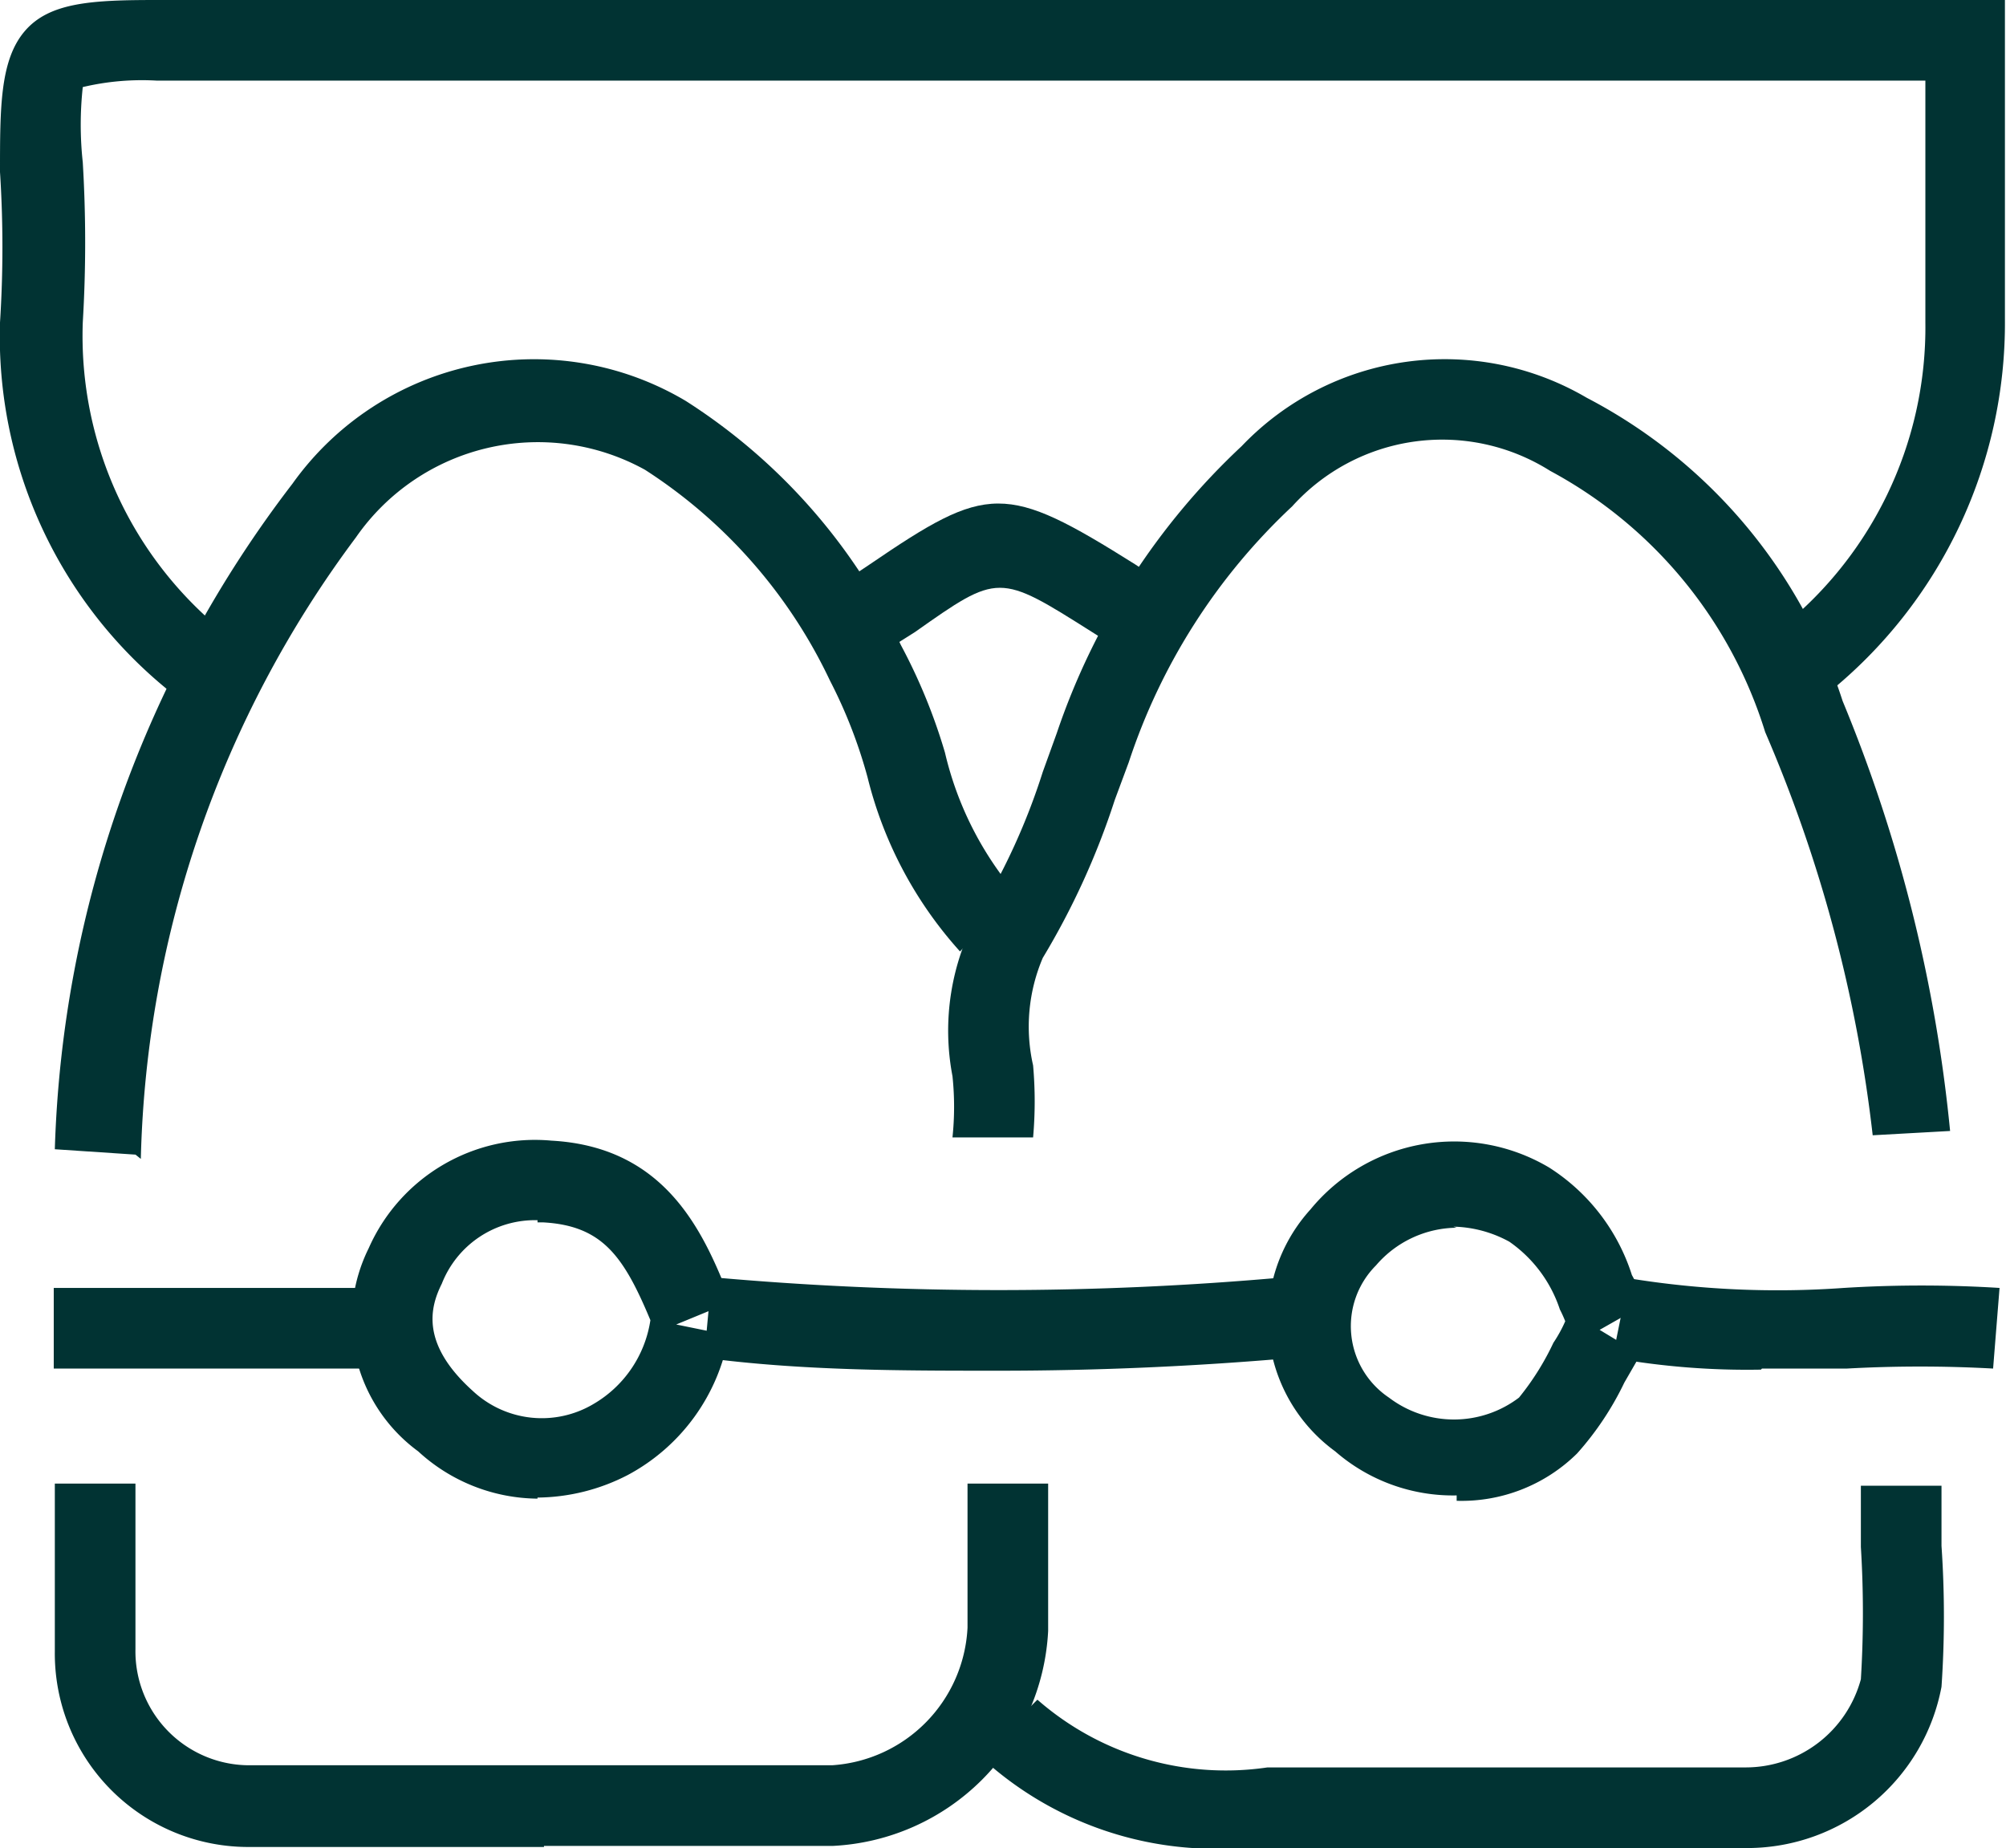 <svg xmlns="http://www.w3.org/2000/svg" viewBox="0 0 18.66 17.19"><defs><style>.cls-1{fill:#013333;}</style></defs><title>Gamma_orthodontics</title><g id="Layer_2" data-name="Layer 2"><g id="Layer_1-2" data-name="Layer 1"><path class="cls-1" d="M17,6.45l-.51-.55A3.58,3.58,0,0,0,17.91,3c0-.58,0-1.16,0-1.77,0-.16,0-.32,0-.48H1.46A2.39,2.39,0,0,0,.77.81a3.23,3.23,0,0,0,0,.7A12.51,12.51,0,0,1,.77,3,3.54,3.54,0,0,0,2.11,5.9l-.52.54A4.24,4.24,0,0,1,0,3a10.9,10.9,0,0,0,0-1.4C0,1,0,.56.23.29S.86,0,1.46,0H18.65V.38c0,.29,0,.58,0,.86,0,.59,0,1.16,0,1.73A4.42,4.42,0,0,1,17,6.45"/><path class="cls-1" d="M5.06,17.18H2.33A1.8,1.8,0,0,1,.51,15.36q0-.54,0-1.08V13.8h.75v.48c0,.36,0,.71,0,1.06a1.06,1.06,0,0,0,1.07,1.08H7.74A1.35,1.35,0,0,0,9,15.14c0-.3,0-.61,0-.91V13.8h.75v.42c0,.32,0,.63,0,.95a2.11,2.11,0,0,1-2,2H5.06"/><path class="cls-1" d="M11.52,17.19a3.22,3.22,0,0,1-2.4-.85l.53-.53a2.66,2.66,0,0,0,2.14.63c1,0,1.9,0,2.85,0h1.6a1.11,1.11,0,0,0,1.07-.82,10,10,0,0,0,0-1.23c0-.19,0-.38,0-.57h.75c0,.19,0,.37,0,.56a9.59,9.59,0,0,1,0,1.31,1.84,1.84,0,0,1-1.8,1.5H14.63c-.94,0-1.88,0-2.82,0h-.29"/><path class="cls-1" d="M17.42,10.56a13.26,13.26,0,0,0-1-3.75,4.15,4.15,0,0,0-2-2.43,1.88,1.88,0,0,0-2.4.33,5.69,5.69,0,0,0-1.52,2.38l-.13.35a7.07,7.07,0,0,1-.67,1.47,1.63,1.63,0,0,0-.09,1,3.81,3.81,0,0,1,0,.67l-.75,0a2.72,2.72,0,0,0,0-.57A2.25,2.25,0,0,1,9.1,8.5a6.07,6.07,0,0,0,.6-1.32l.13-.36a6.5,6.5,0,0,1,1.72-2.67,2.61,2.61,0,0,1,3.21-.45,4.86,4.86,0,0,1,2.38,2.82,14,14,0,0,1,1,4Z"/><path class="cls-1" d="M1.26,10.74l-.75-.05A10.69,10.69,0,0,1,2.72,4.5a2.76,2.76,0,0,1,3.66-.77A5.46,5.46,0,0,1,8.38,6a5.26,5.26,0,0,1,.41,1,3.12,3.12,0,0,0,.66,1.31l-.52.54a3.76,3.76,0,0,1-.86-1.62,4.56,4.56,0,0,0-.35-.9A4.74,4.74,0,0,0,6,4.37,2.06,2.06,0,0,0,3.31,5a10.05,10.05,0,0,0-2,5.78"/><path class="cls-1" d="M9.29,12.75c-.92,0-1.83,0-2.74-.12l.07-.75a29.76,29.76,0,0,0,5.34,0l.07.75c-.91.08-1.83.12-2.74.12"/><path class="cls-1" d="M5,13.94a1.66,1.66,0,0,1-1.11-.44,1.51,1.51,0,0,1-.46-1.89,1.69,1.69,0,0,1,1.7-1c1.09.06,1.43.89,1.67,1.5l-.51.21.49.1a1.83,1.83,0,0,1-.94,1.3,1.86,1.86,0,0,1-.84.21m0-2.58a.93.93,0,0,0-.89.59c-.11.22-.2.56.29,1a.94.94,0,0,0,1.12.12,1.09,1.09,0,0,0,.53-.78h0c-.25-.6-.45-.88-1-.91H5"/><path class="cls-1" d="M13.55,13.91a1.67,1.67,0,0,1-1.13-.41,1.52,1.52,0,0,1-.23-2.25,1.73,1.73,0,0,1,2.22-.39,1.85,1.85,0,0,1,.77,1c.05.09.09.18.14.26l-.44.25.38.23-.15.26a2.81,2.81,0,0,1-.44.66,1.53,1.53,0,0,1-1.12.44m0-2.54a1,1,0,0,0-.75.35A.8.8,0,0,0,12.92,13a1,1,0,0,0,1.21,0,2.48,2.48,0,0,0,.32-.51,1.28,1.28,0,0,0,.11-.2,1.17,1.17,0,0,0-.05-.11,1.24,1.24,0,0,0-.47-.63,1.13,1.13,0,0,0-.52-.14"/><rect class="cls-1" x="0.5" y="11.98" width="2.99" height="0.75"/><path class="cls-1" d="M16.38,12.74A7.1,7.1,0,0,1,15,12.63l.15-.74a8.63,8.63,0,0,0,2,.09,11.69,11.69,0,0,1,1.45,0l-.06.75a12.34,12.34,0,0,0-1.36,0h-.79"/><path class="cls-1" d="M8.24,6.05l-.42-.62.27-.18c1.1-.75,1.26-.76,2.47,0l.18.12L10.35,6l-.19-.12c-.87-.55-.87-.55-1.65,0Z"/></g></g></svg>
